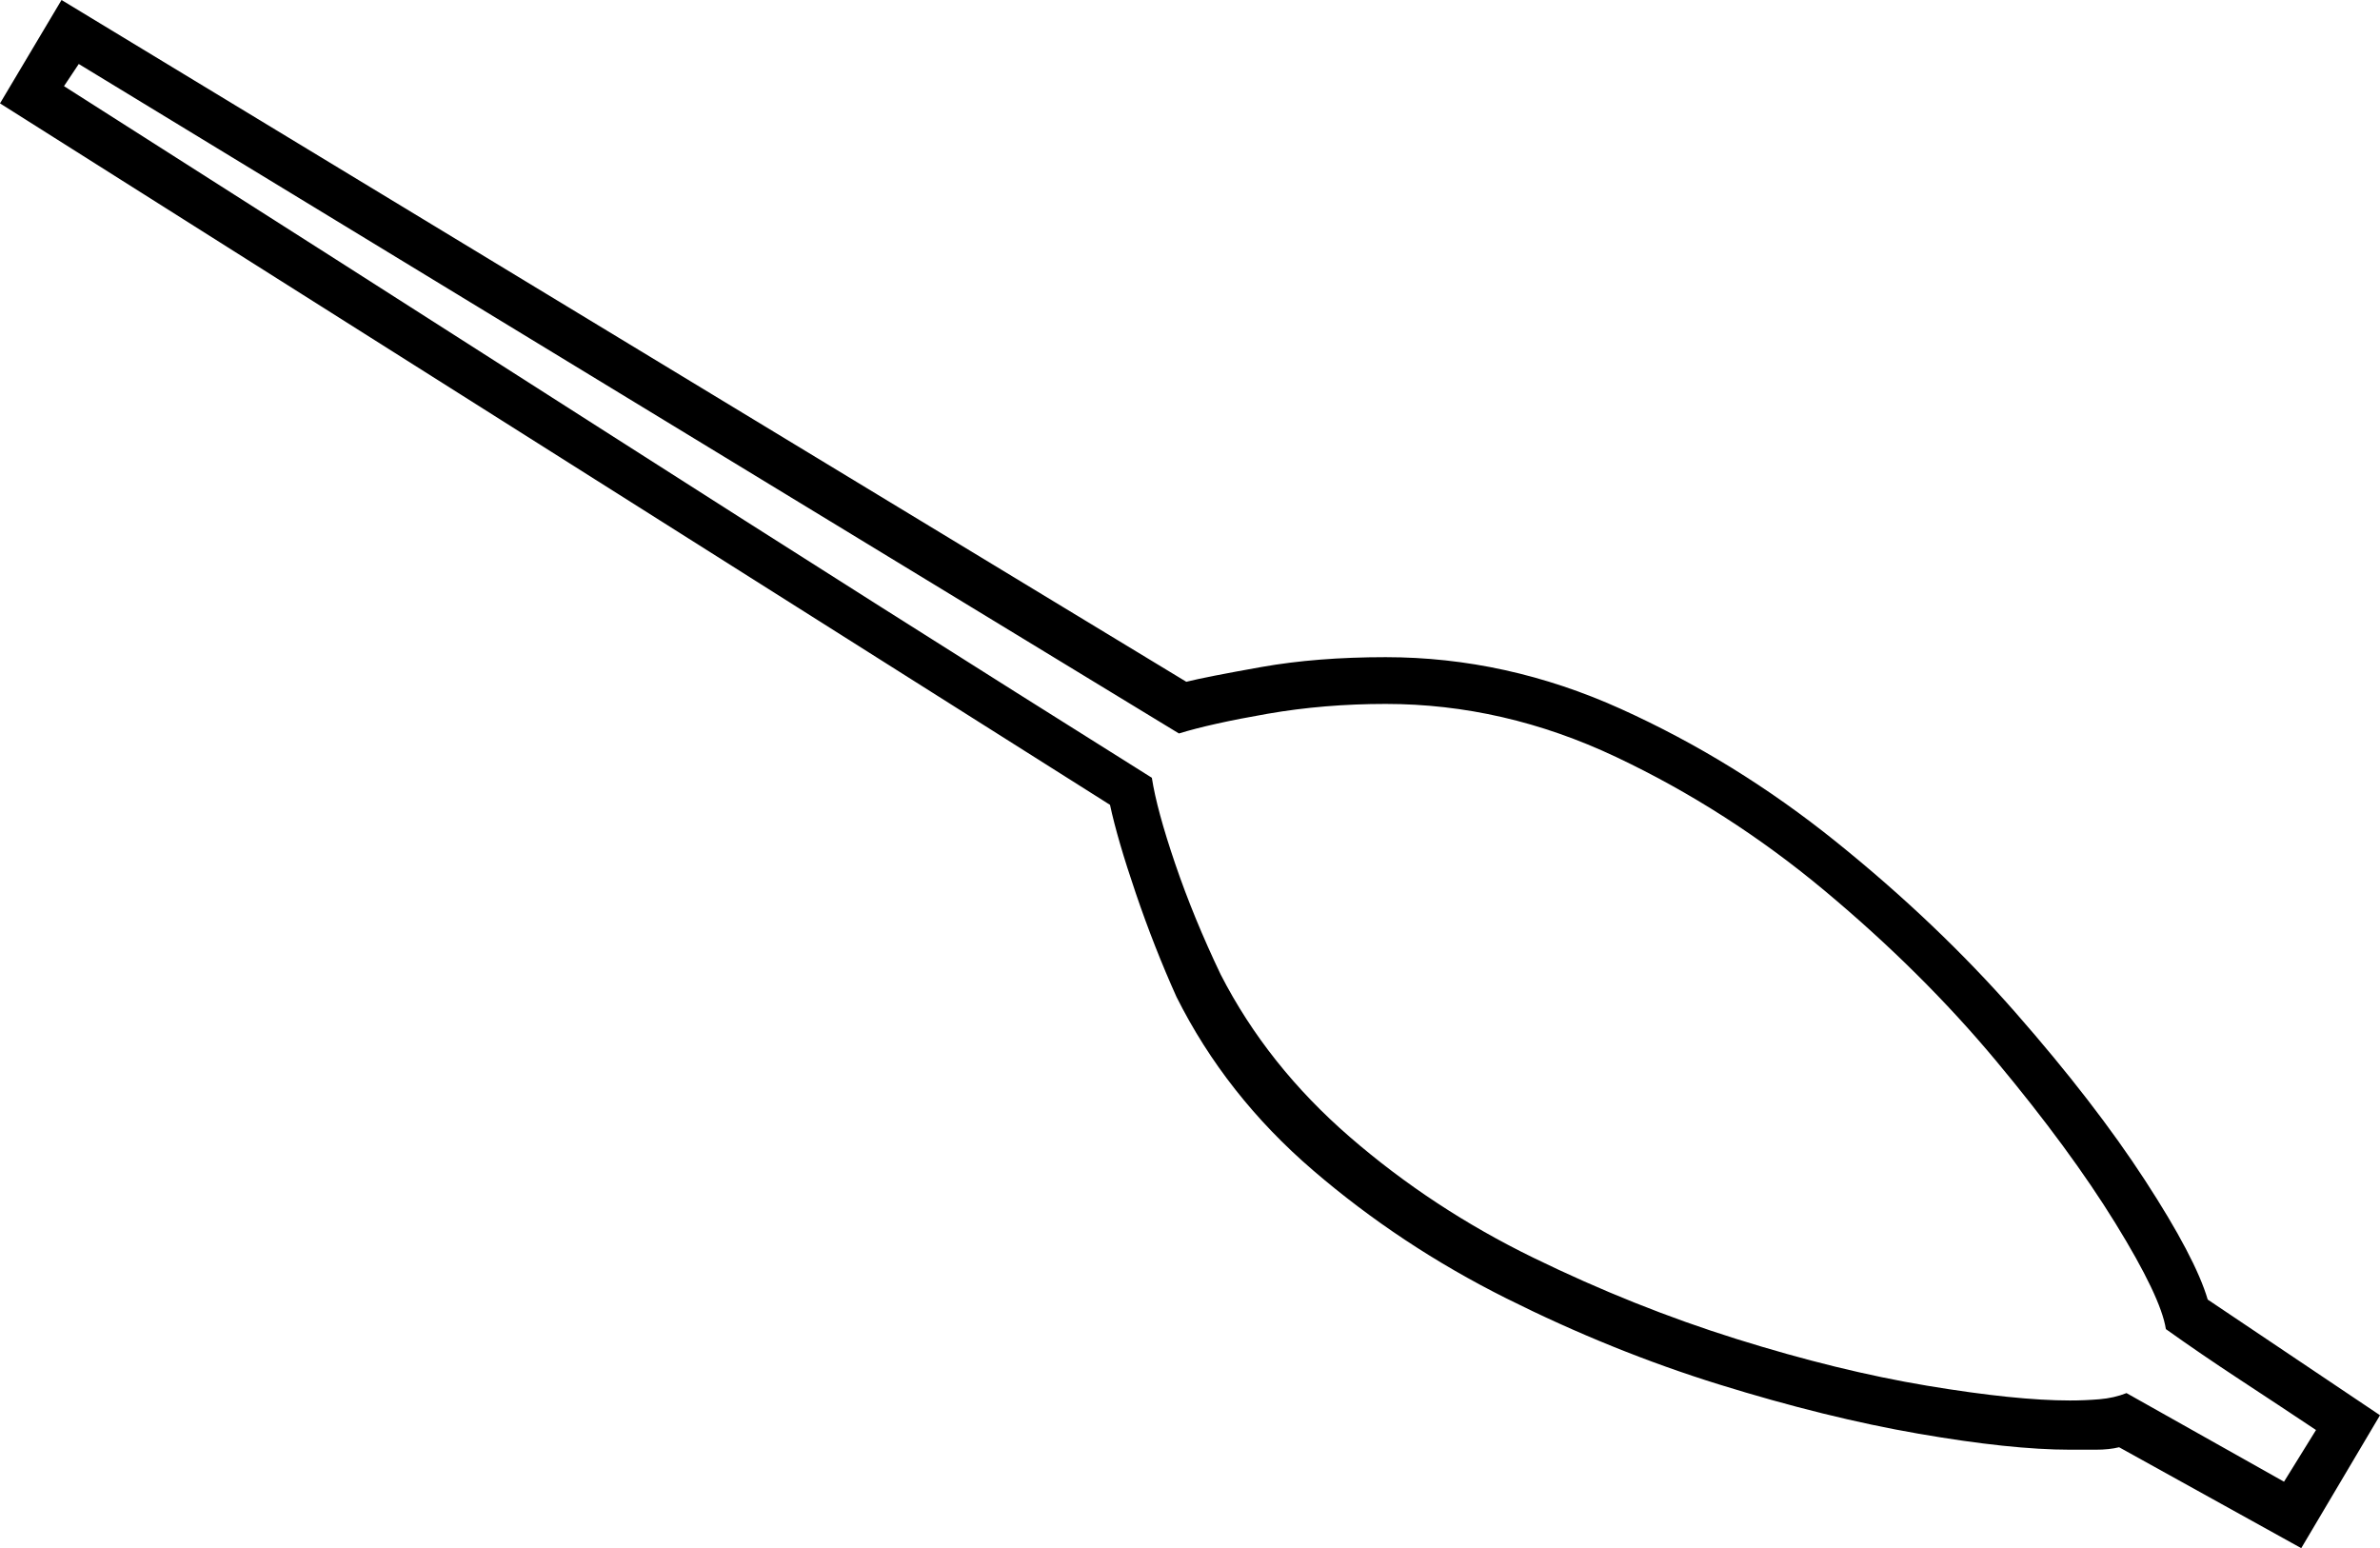 <svg xmlns="http://www.w3.org/2000/svg" viewBox="-10 0 967 629"><path d="M925 629l-74-41q-4 1-9.5 1H831q-24 0-61.5-6.5t-81-20Q645 549 602 527.5t-78.5-52Q488 445 468 405q-9-20-16.5-42T441 327L-10 42 15 0l457 277q8-2 30.5-6t50.5-4q49 0 95.5 21t87.5 54q41 33 73 69.5t52.5 68Q882 511 887 528l70 47zm-7-27l13-21q-15-10-31-20.5T870 540q-2-13-20.5-43T801 431q-30-36-69.5-69t-85-54.5Q601 286 553 286q-25 0-48 4t-36 8L22 26l-6 9q110 70 221 141t221 140q2 13 9.5 35t18.5 45q19 37 52.5 66t74.5 49q41 20 82.5 33t77.5 19q36 6 58 6 6 0 12-.5t11-2.5z" fill="currentColor"/></svg>